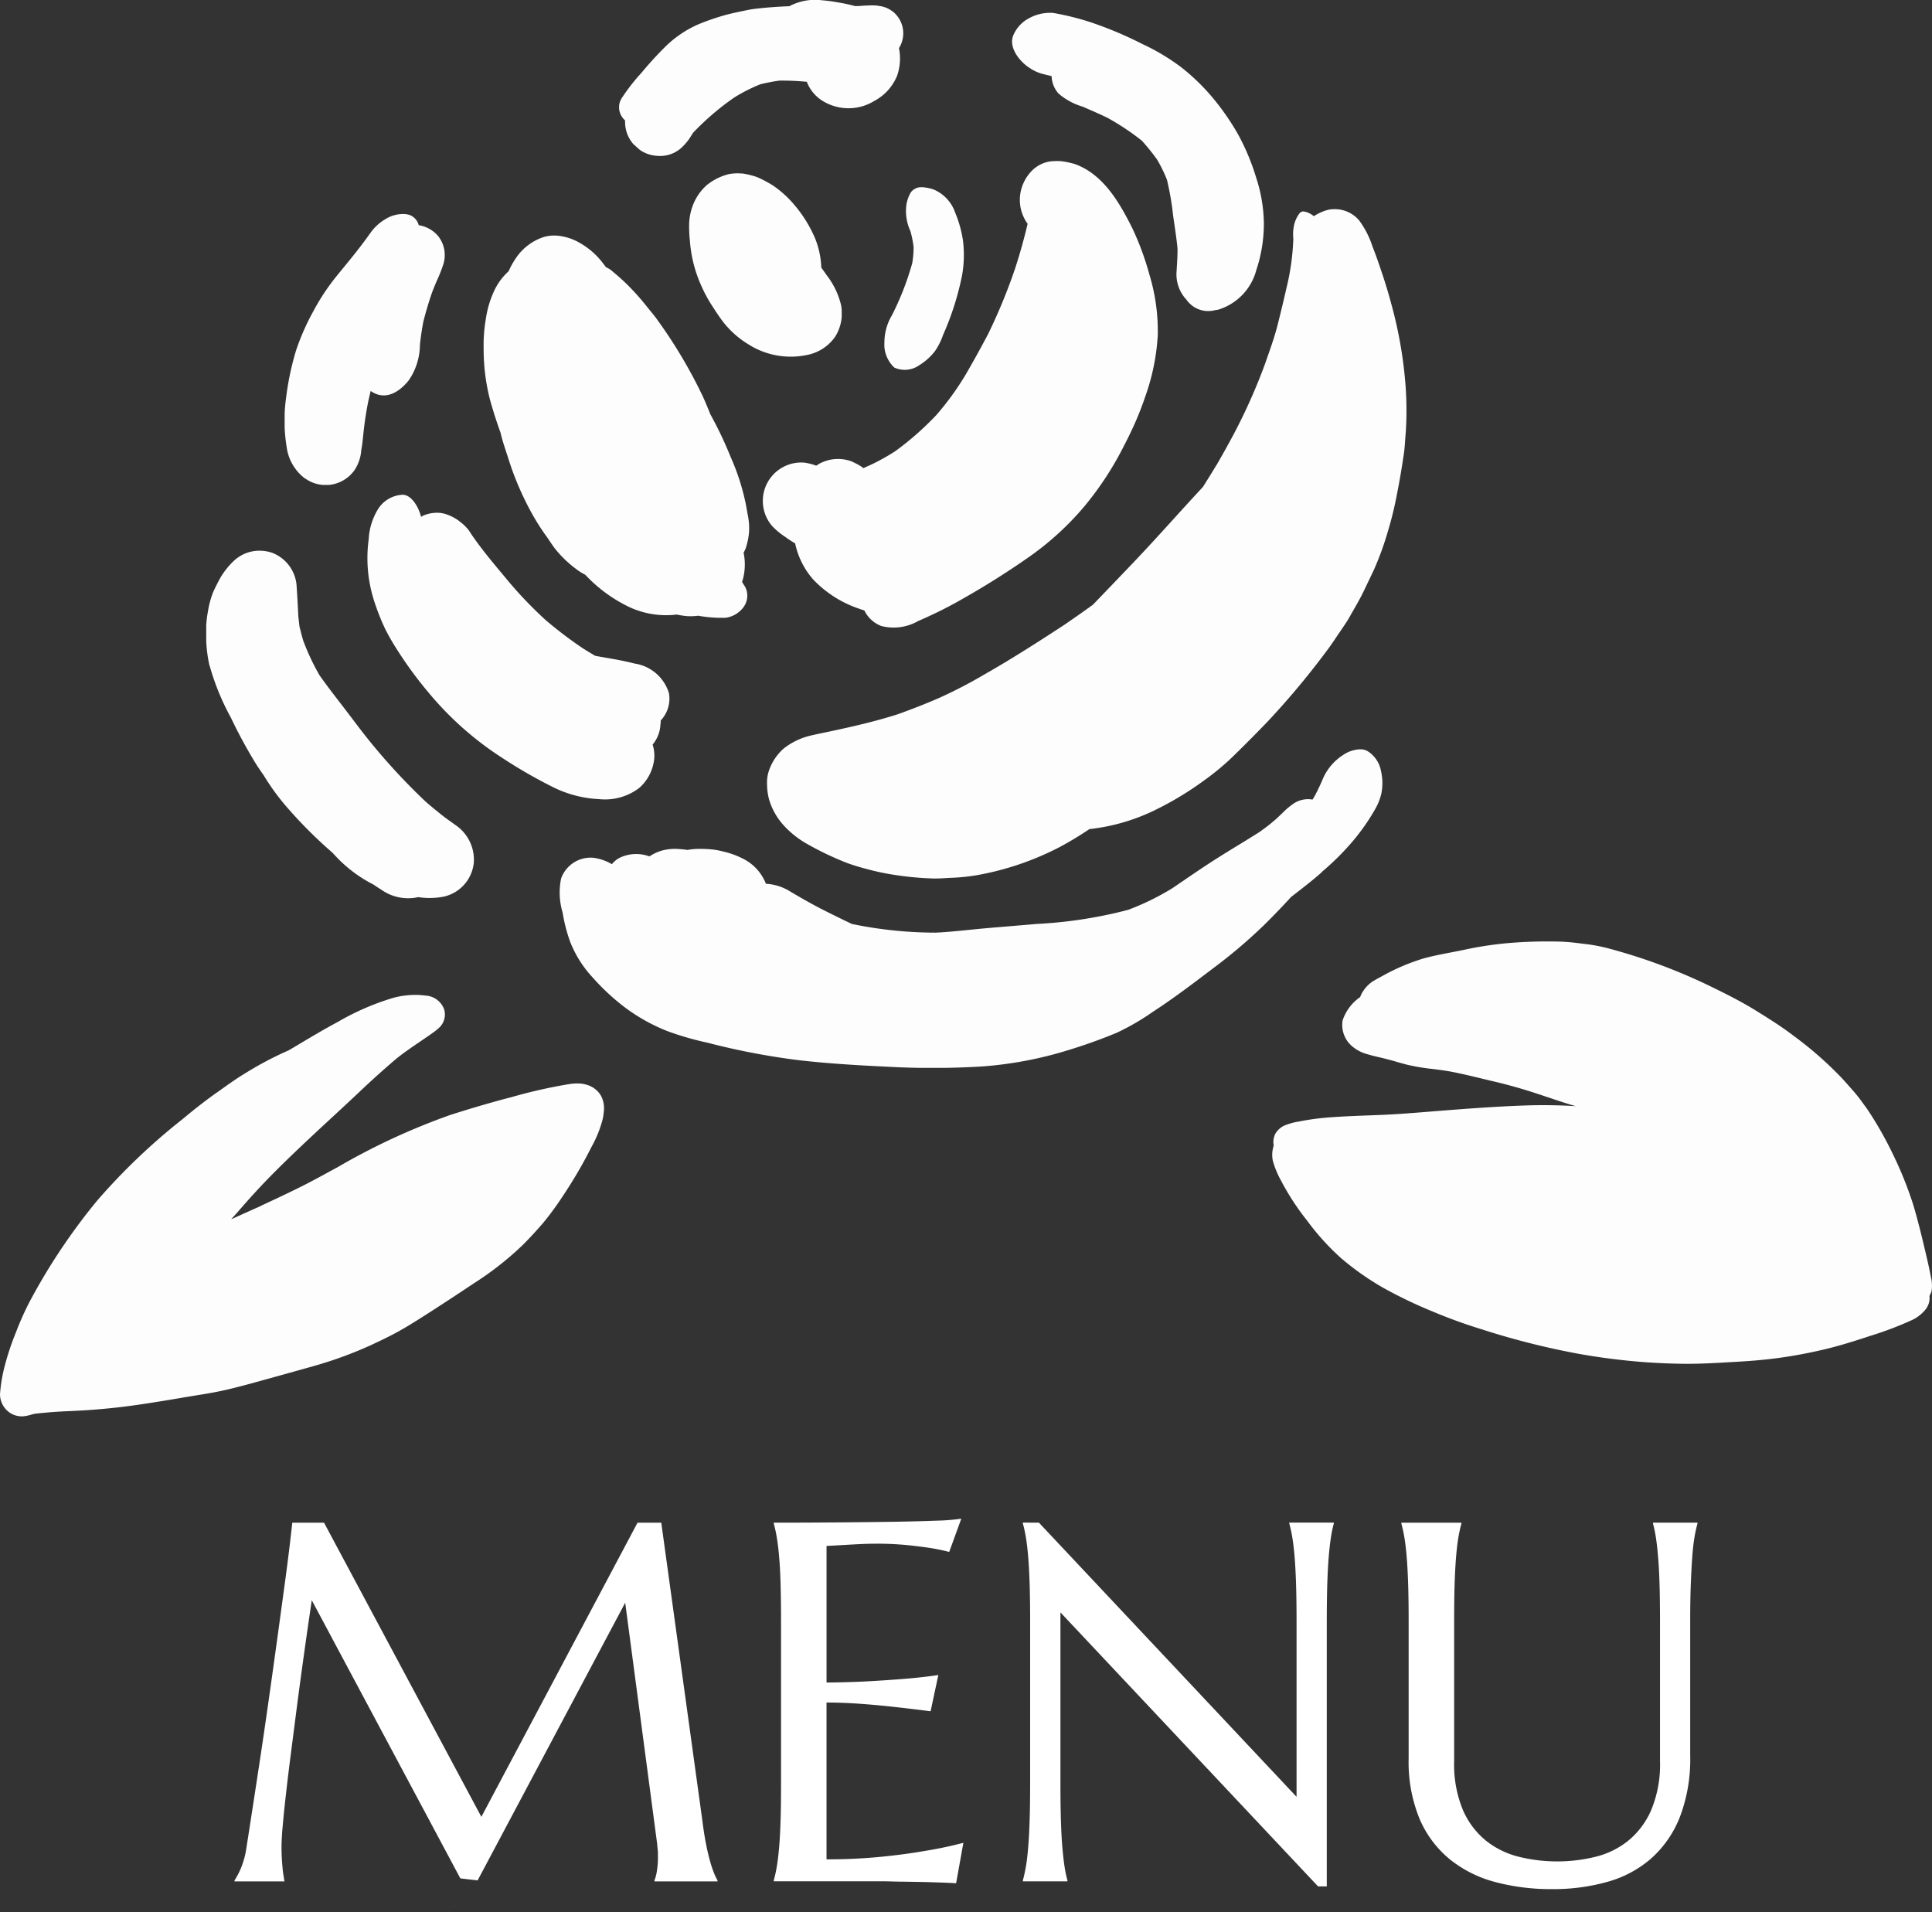 <svg data-name="グループ 360" xmlns="http://www.w3.org/2000/svg" width="119.374" height="118.145"><rect width="100%" height="100%" fill="#333333" stroke="none"/><defs><clipPath id="a"><path data-name="長方形 737" fill="#fff" d="M0 0h119.374v118.145H0z"/></clipPath><clipPath id="b"><path data-name="長方形 736" fill="#fff" d="M0 0h119.374v118.146H0z"/></clipPath><clipPath id="c"><path data-name="長方形 715" fill="#fff" d="M0 0h39.517v41.357H0z"/></clipPath><clipPath id="d"><path data-name="長方形 716" fill="#fff" d="M0 0h16.413v23.618H0z"/></clipPath><clipPath id="e"><path data-name="長方形 718" fill="#fff" d="M0 0h24.407v28.849H0z"/></clipPath><clipPath id="f"><path data-name="長方形 719" fill="#fff" d="M0 0h9.436v11.336H0z"/></clipPath><clipPath id="g"><path data-name="長方形 720" fill="#fff" d="M0 0h4.914v11.294H0z"/></clipPath><clipPath id="h"><path data-name="長方形 721" fill="#fff" d="M0 0h15.565v18.428H0z"/></clipPath><clipPath id="i"><path data-name="長方形 722" fill="#fff" d="M0 0h18.662v18.822H0z"/></clipPath><clipPath id="j"><path data-name="長方形 723" fill="#fff" d="M0 0h.165v.009H0z"/></clipPath><clipPath id="k"><path data-name="長方形 724" fill="#fff" d="M0 0h17.558v9.651H0z"/></clipPath><clipPath id="l"><path data-name="長方形 725" fill="#fff" d="M0 0h9.889v16.744H0z"/></clipPath><clipPath id="m"><path data-name="長方形 726" fill="#fff" d="M0 0h16.543v21.493H0z"/></clipPath><clipPath id="n"><path data-name="長方形 727" fill="#fff" d="M0 0h50.863v19.68H0z"/></clipPath><clipPath id="o"><path data-name="長方形 728" fill="#fff" d="M0 0h37.324v26.047H0z"/></clipPath><clipPath id="p"><path data-name="長方形 729" fill="#fff" d="M0 0h40.763v26.09H0z"/></clipPath><clipPath id="q"><path data-name="長方形 730" fill="#fff" d="M0 0h.013v.015H0z"/></clipPath><clipPath id="r"><path data-name="長方形 731" fill="#fff" d="M0 0h.179v.2H0z"/></clipPath><clipPath id="s"><path data-name="長方形 732" fill="#fff" d="M0 0h.176v.195H0z"/></clipPath><clipPath id="t"><path data-name="長方形 734" fill="#fff" d="M0 0h.079v.088H0z"/></clipPath><clipPath id="u"><path data-name="長方形 735" fill="#fff" d="M0 0h.11v.125H0z"/></clipPath></defs><g data-name="グループ 359"><g data-name="グループ 358" clip-path="url(#a)"><g data-name="グループ 357" clip-path="url(#b)"><g data-name="グループ 296"><g data-name="グループ 295"><g data-name="グループ 294" clip-path="url(#c)" transform="translate(47.393 12.925)" opacity=".99"><path data-name="パス 1210" d="M27.766 15.811c-.27.455-.55.9-.834 1.35-.348.375-.694.75-1.039 1.129-1.079 1.181-2.146 2.376-3.251 3.535q-1.248 1.306-2.5 2.607c-.576.421-1.163.826-1.749 1.232-1.62 1.058-3.251 2.109-4.936 3.066a29.092 29.092 0 01-2.775 1.446c-.861.377-1.735.718-2.621 1.035-1.41.448-2.843.774-4.291 1.08-.332.071-.666.138-1 .214a4.274 4.274 0 00-1.751.827 3.19 3.19 0 00-.88 1.3 2.238 2.238 0 00-.136.9 3.586 3.586 0 00.129.955 4.1 4.1 0 00.906 1.592 5.869 5.869 0 001.327 1.075 19.09 19.09 0 002.565 1.234 11.928 11.928 0 001.161.359 14.839 14.839 0 001.6.353 19.154 19.154 0 002.527.25c.371.013.74-.018 1.109-.038a12.133 12.133 0 001.6-.157 17.832 17.832 0 005.138-1.736 20.805 20.805 0 001.864-1.125c.052 0 .1-.006.153-.012a12.278 12.278 0 003.775-1.1 19.7 19.7 0 003.113-1.862 15.706 15.706 0 002-1.684 88.754 88.754 0 002-2.021 49.846 49.846 0 003.7-4.447c.256-.342.483-.7.727-1.055.217-.319.447-.645.633-.983.289-.511.593-1.016.844-1.544.206-.43.413-.86.617-1.29a18.448 18.448 0 00.84-2.289 22.5 22.5 0 00.6-2.444c.161-.807.295-1.615.415-2.432.066-.438.077-.887.119-1.329a20.716 20.716 0 00-.037-3.205 26.418 26.418 0 00-.844-4.7 30.314 30.314 0 00-.654-2.146 26.257 26.257 0 00-.521-1.45 5.66 5.66 0 00-.827-1.614 1.994 1.994 0 00-.838-.576 2.019 2.019 0 00-.521-.108 2.052 2.052 0 00-.537.03 3.046 3.046 0 00-.9.4 1.245 1.245 0 00-.281-.181 1.02 1.02 0 00-.341-.11.284.284 0 00-.251.1 1.877 1.877 0 00-.349.744 2.69 2.69 0 00-.046.831 14.681 14.681 0 01-.408 2.991 99.554 99.554 0 01-.569 2.369c-.208.812-.5 1.6-.773 2.386a35.476 35.476 0 01-1.881 4.24 59.083 59.083 0 01-1.118 2.013" fill="#fff"/></g></g></g><g data-name="グループ 299"><g data-name="グループ 298"><g data-name="グループ 297" clip-path="url(#d)" transform="translate(29.881 14.554)" opacity=".99"><path data-name="パス 1211" d="M.39 10.123q.289 1.043.656 2.057c.124.543.317 1.076.483 1.6a18.293 18.293 0 001.408 3.306 14.064 14.064 0 001 1.573q.214.325.44.642a6.92 6.92 0 001.313 1.281 3.3 3.3 0 00.591.375 9.078 9.078 0 002.751 2.01 5.4 5.4 0 002.9.449 5.167 5.167 0 00.678.1 3.619 3.619 0 00.648-.029 7.926 7.926 0 001.26.129 1.653 1.653 0 001.56-.683 1.2 1.2 0 00.089-1.218c-.067-.1-.129-.213-.2-.311l.019-.054a3.3 3.3 0 00.15-.894 3.426 3.426 0 00-.072-.86c.037-.079.082-.155.116-.237a4.158 4.158 0 00.225-1.1 4.114 4.114 0 00-.095-1.056 27.161 27.161 0 00-.122-.672 14.068 14.068 0 00-.923-2.848 23.64 23.64 0 00-1.107-2.367c-.05-.093-.1-.188-.151-.28-.138-.354-.285-.7-.438-1.046a30.132 30.132 0 00-2.813-4.753c-.214-.311-.469-.594-.7-.888a14.774 14.774 0 00-1.227-1.364 13.495 13.495 0 00-.833-.744 1.523 1.523 0 00-.436-.287c-.074-.1-.151-.2-.228-.3a4.705 4.705 0 00-1.389-1.2A3.363 3.363 0 004.555.006a2.368 2.368 0 00-.806.074 3.306 3.306 0 00-1.76 1.324 4.768 4.768 0 00-.442.8 3.789 3.789 0 00-.94 1.313 6.2 6.2 0 00-.464 1.6 9.794 9.794 0 00-.141 1.932 12.563 12.563 0 00.387 3.072" fill="#fff"/></g></g></g><g data-name="グループ 305"><g data-name="グループ 304"><g data-name="グループ 303" clip-path="url(#e)" transform="translate(47.135 9.953)" opacity=".99"><path data-name="パス 1213" d="M6.069 18.862a4.874 4.874 0 00-.6-.313 2.44 2.44 0 00-1.294-.1 2.728 2.728 0 00-.654.23c-.086.052-.157.1-.224.14a3.326 3.326 0 00-.749-.19 2.375 2.375 0 00-1.974 3.919 4.533 4.533 0 00.837.689c.056.044.114.083.172.125.134.089.273.177.412.259a4.909 4.909 0 001.117 2.231 6.992 6.992 0 002.825 1.8c.108.04.223.077.337.113a1.914 1.914 0 001.033.955 3.039 3.039 0 002.3-.309c.315-.129.623-.278.932-.421a25.267 25.267 0 001.851-.971q2.119-1.2 4.112-2.6a17.993 17.993 0 003.349-3.068 19.722 19.722 0 002.543-3.924c-.03.063-.063.124-.094.188.061-.117.121-.234.179-.352l-.009.021.011-.023c.073-.146.15-.293.224-.44l-.156.3a19.455 19.455 0 001.091-2.607 13.518 13.518 0 00.76-3.745 11.979 11.979 0 00-.52-3.77 17.42 17.42 0 00-1.052-2.853C22.045 2.58 21.055.854 19.337.204a2.646 2.646 0 00-.291-.083 4.251 4.251 0 00-.651-.118 4.586 4.586 0 00-.614.013 2.017 2.017 0 00-1.107.53 2.61 2.61 0 00-.783 1.6 2.532 2.532 0 00.468 1.728 33.65 33.65 0 01-.781 2.786 34.451 34.451 0 01-1.666 4.038 69.419 69.419 0 01-1.361 2.461 17.236 17.236 0 01-1.827 2.526 18.4 18.4 0 01-2.547 2.242 13.676 13.676 0 01-1.24.708c-.237.118-.482.229-.728.335-.047-.037-.091-.072-.14-.108" fill="#fff"/></g></g></g><g data-name="グループ 308"><g data-name="グループ 307"><g data-name="グループ 306" clip-path="url(#f)" transform="translate(42.571 10.71)" opacity=".99"><path data-name="パス 1214" d="M7.415 11.196a2.758 2.758 0 001.609-1.091 2.7 2.7 0 00.371-1.968 4.839 4.839 0 00-.9-1.859c-.1-.152-.209-.3-.32-.452A5.307 5.307 0 007.8 4.038a8.029 8.029 0 00-1.316-2.12A6.533 6.533 0 005.204.761 7.321 7.321 0 004.19.225a5.157 5.157 0 00-.888-.216h-.067a3.106 3.106 0 00-.736.03 3.528 3.528 0 00-1.4.688 3.193 3.193 0 00-.878 1.3 3.556 3.556 0 00-.212 1.111 8.4 8.4 0 00.049 1.051 8.166 8.166 0 00.726 2.808 8.537 8.537 0 00.559 1.053c.258.4.513.8.807 1.18a5.813 5.813 0 001.551 1.353 4.866 4.866 0 003.718.61" fill="#fff"/></g></g></g><g data-name="グループ 311"><g data-name="グループ 310"><g data-name="グループ 309" clip-path="url(#g)" transform="translate(54.643 11.569)" opacity=".99"><path data-name="パス 1215" d="M.606 11.136a1.552 1.552 0 001.564-.15 3.552 3.552 0 00.958-.863 4.121 4.121 0 00.5-1 17.37 17.37 0 001.178-3.707 7.27 7.27 0 00.054-2.1 7.181 7.181 0 00-.485-1.747A2.381 2.381 0 003.028.133a2.755 2.755 0 00-.6-.129.833.833 0 00-.776.287 2.12 2.12 0 00-.307.935 2.949 2.949 0 00.261 1.476 6.145 6.145 0 01.2.992 5.877 5.877 0 01-.083.991A17.355 17.355 0 01.467 7.911a3.283 3.283 0 00-.463 1.611 1.968 1.968 0 00.605 1.614" fill="#fff"/></g></g></g><g data-name="グループ 314"><g data-name="グループ 313"><g data-name="グループ 312" clip-path="url(#h)" transform="translate(62.532 .788)" opacity=".99"><path data-name="パス 1216" d="M1.15 3.454a2.648 2.648 0 00.757.33c.152.037.306.073.458.113l.08.019a1.7 1.7 0 00.42 1.068 3.968 3.968 0 001.486.813c.518.225 1.038.447 1.542.692a15.452 15.452 0 012.133 1.419 14.47 14.47 0 01.932 1.156 8.643 8.643 0 01.616 1.263 17.708 17.708 0 01.377 2.193c.095.676.207 1.357.272 2.037.007.465-.027.93-.056 1.4a2.3 2.3 0 00.527 1.679l.057.058a1.753 1.753 0 00.447.452 1.634 1.634 0 001.359.226 1.432 1.432 0 00.183-.027 3.493 3.493 0 002.355-2.454 9.075 9.075 0 00.465-2.857 9.434 9.434 0 00-.469-2.825 14.191 14.191 0 00-1.1-2.65A15.372 15.372 0 0012.4 5.254a13 13 0 00-1.936-1.877 13.087 13.087 0 00-2.387-1.433A23.61 23.61 0 004.812.572a16.793 16.793 0 00-2.2-.548A1.443 1.443 0 002.45.005a2.722 2.722 0 00-1.37.317 2.127 2.127 0 00-.988 1.039c-.359.792.434 1.729 1.064 2.092" fill="#fff"/></g></g></g><g data-name="グループ 317"><g data-name="グループ 316"><g data-name="グループ 315" clip-path="url(#i)" transform="translate(22.699 30.566)" opacity=".99"><path data-name="パス 1217" d="M3.322 1.383C3.193.837 2.779.043 2.209.002h-.027a1.9 1.9 0 00-1.5.85 3.945 3.945 0 00-.6 1.9 8.64 8.64 0 00.34 3.823 13.846 13.846 0 00.689 1.739 13.64 13.64 0 00.7 1.22A24.251 24.251 0 003.76 12.2a19.912 19.912 0 004.635 4.1 30 30 0 002.96 1.708 7.125 7.125 0 002.958.8 3.492 3.492 0 002.483-.69 2.771 2.771 0 00.918-1.717 2.192 2.192 0 00-.089-.962 2.115 2.115 0 00.477-1.147.271.271 0 000-.044 1.743 1.743 0 00.024-.3 1.958 1.958 0 00.508-1.685 2.621 2.621 0 00-2.136-1.834c-.76-.2-1.557-.318-2.333-.459l-.1-.022c-.267-.16-.536-.32-.8-.491a25.2 25.2 0 01-2.193-1.665c.146.133.3.265.446.4l-.6-.536a25.055 25.055 0 01-2.44-2.594c-.7-.833-1.4-1.671-2.015-2.563l-.2-.306a3.031 3.031 0 00-.539-.526 2.762 2.762 0 00-.715-.409 1.9 1.9 0 00-.582-.14 2.2 2.2 0 00-.915.147 1.122 1.122 0 00-.188.1" fill="#fff"/></g></g></g><g data-name="グループ 320"><g data-name="グループ 319"><g data-name="グループ 318" clip-path="url(#j)" transform="translate(57.849 57.624)" opacity=".99"><path data-name="パス 1218" d="M.043.007C.083.007.126.001.166 0h-.1a.36.36 0 01-.063 0 .25.25 0 00.043 0" fill="#fff"/></g></g></g><g data-name="グループ 323"><g data-name="グループ 322"><g data-name="グループ 321" clip-path="url(#k)" transform="translate(38.253)" opacity=".99"><path data-name="パス 1219" d="M.02 6.841a1.1 1.1 0 00.351.6 2.074 2.074 0 00.511 1.464c.132.119.268.237.4.357a2.073 2.073 0 001.036.364 1.97 1.97 0 001.538-.5 3.644 3.644 0 00.461-.526c.088-.133.169-.264.252-.395a16.379 16.379 0 012.549-2.183 10.418 10.418 0 011.6-.812 10.637 10.637 0 011.187-.229 15.777 15.777 0 011.694.073 2.384 2.384 0 00.833 1.085 3.04 3.04 0 003.332.1 3.081 3.081 0 001.415-1.566 3.239 3.239 0 00.114-1.7A1.718 1.718 0 0017.15.947a1.532 1.532 0 00-.324-.292 1.623 1.623 0 00-.388-.2 1.592 1.592 0 00-.36-.085 1.907 1.907 0 00-.191-.028 3.693 3.693 0 00-.418-.007c-.235.006-.469.022-.7.04h-.191a10.913 10.913 0 00-1.14-.241 8.9 8.9 0 00-.9-.117 3.382 3.382 0 00-2.017.367c-.714.027-1.426.078-2.142.163-.321.038-.643.119-.964.181-.3.065-.614.132-.915.219a14.525 14.525 0 00-1.627.566A6.823 6.823 0 002.84 2.9a22.119 22.119 0 00-1.459 1.6A11.7 11.7 0 00.229 5.965a1.1 1.1 0 00-.16.286l-.009.016a1.077 1.077 0 00-.044.57" fill="#fff"/></g></g></g><g data-name="グループ 326"><g data-name="グループ 325"><g data-name="グループ 324" clip-path="url(#l)" transform="translate(17.588 13.218)" opacity=".99"><path data-name="パス 1220" d="M1.264 16.341a2.179 2.179 0 003.071-.539 2.577 2.577 0 00.4-1.221c.082-.415.108-.844.158-1.264a20.613 20.613 0 01.266-1.699c.049-.228.1-.454.157-.682a.667.667 0 00.094.063c.865.535 1.7-.026 2.248-.705a3.92 3.92 0 00.7-2.192c.044-.468.117-.93.2-1.392.13-.533.284-1.058.457-1.584.1-.318.233-.627.358-.934a9.262 9.262 0 00.423-1.056 1.884 1.884 0 00-.339-1.8A1.98 1.98 0 008.284.695a.93.93 0 00-.558-.63 1.434 1.434 0 00-.312-.057 2.037 2.037 0 00-1.195.319 2.92 2.92 0 00-.893.81c-.145.2-.286.4-.432.592-.527.712-1.1 1.391-1.661 2.082a13.455 13.455 0 00-1.431 2.146 14.679 14.679 0 00-1.1 2.485 17.432 17.432 0 00-.615 2.932 10.035 10.035 0 00.037 3.025 2.9 2.9 0 001.131 1.945" fill="#fff"/></g></g></g><g data-name="グループ 329"><g data-name="グループ 328"><g data-name="グループ 327" clip-path="url(#m)" transform="translate(12.742 34.028)" opacity=".99"><path data-name="パス 1221" d="M.21 7.097a15.114 15.114 0 001.315 3.217 30.29 30.29 0 001.545 2.848c.157.246.32.485.487.722a14.293 14.293 0 001.335 1.851 27.748 27.748 0 002.9 2.913c.074.078.147.161.222.239a8.422 8.422 0 002.322 1.739c.156.108.314.211.477.312a2.864 2.864 0 002.287.463 4.619 4.619 0 001.544-.024 2.386 2.386 0 001.892-2.144 2.584 2.584 0 00-1.145-2.292c-.264-.194-.541-.38-.8-.586a36.08 36.08 0 01-1-.822 38.824 38.824 0 01-3.54-3.826c-.546-.677-1.056-1.375-1.584-2.059-.5-.65-1-1.291-1.469-1.958a14.142 14.142 0 01-1.006-2.143 14.826 14.826 0 01-.157-.578c-.019-.083-.044-.167-.066-.246a21.67 21.67 0 01-.08-.7c-.032-.648-.063-1.3-.112-1.948A2.362 2.362 0 004.071.125 2.424 2.424 0 003.48.004a2.312 2.312 0 00-1.791.637 4.774 4.774 0 00-.816 1.031 12.4 12.4 0 00-.452.9 5.653 5.653 0 00-.309 1.146 6.868 6.868 0 00-.121 1.473 8.913 8.913 0 00.209 1.9" fill="#fff"/></g></g></g><g data-name="グループ 332"><g data-name="グループ 331"><g data-name="グループ 330" clip-path="url(#n)" transform="translate(34.552 46.297)" opacity=".99"><path data-name="パス 1222" d="M47.112 7.582a16.338 16.338 0 001.71-1.663 13.134 13.134 0 001.623-2.274 3.58 3.58 0 00.349-.894 3.253 3.253 0 00-.015-1.4A1.838 1.838 0 0049.95.113a.921.921 0 00-.39-.116 2 2 0 00-1.141.364 3.3 3.3 0 00-1.208 1.4c-.158.375-.325.738-.519 1.1-.044.085-.1.166-.146.246-.054-.009-.111-.019-.167-.023a1.6 1.6 0 00-.977.251 4.406 4.406 0 00-.7.586c-.139.13-.275.265-.418.393a11.722 11.722 0 01-1.024.8c-.816.519-1.648 1.01-2.465 1.526-.977.611-1.922 1.27-2.876 1.919a15.677 15.677 0 01-2.763 1.358 27.715 27.715 0 01-5.645.871c-1.028.09-2.057.172-3.087.261-.956.084-1.916.2-2.875.263-.026 0-.052 0-.078.006h-.035l-.1.006c-.028 0-.058 0-.086.006h.044l-.136.009.2-.013a.273.273 0 01.032 0 25.627 25.627 0 01-5.306-.536q-.964-.46-1.919-.944c-.656-.343-1.3-.709-1.937-1.09a3.137 3.137 0 00-1.459-.449V8.3a2.9 2.9 0 00-1.442-1.557 5.164 5.164 0 00-1.17-.423 4.7 4.7 0 00-.921-.152c-.229-.017-.458-.019-.683-.017a3.944 3.944 0 00-.627.066 6.153 6.153 0 00-.8-.068 3.247 3.247 0 00-.716.09 2.662 2.662 0 00-.688.286.82.82 0 00-.142.093 2.349 2.349 0 00-1.926.125 1.7 1.7 0 00-.4.354 2.974 2.974 0 00-1.176-.4A1.939 1.939 0 00.12 7.974a4.259 4.259 0 00.091 2.108 9.9 9.9 0 00.466 1.81 7 7 0 001.411 2.227 13.669 13.669 0 002.034 1.873 11.306 11.306 0 002.557 1.416 18.327 18.327 0 002.467.714 44.1 44.1 0 005.708 1.091c1.827.207 3.657.313 5.493.4a50.108 50.108 0 005.77-.019 23.743 23.743 0 005.364-1.017 32.538 32.538 0 002.963-1.063 14.913 14.913 0 002.242-1.3c1.265-.821 2.473-1.741 3.674-2.652a32.06 32.06 0 003.186-2.7 45.958 45.958 0 001.676-1.74c.645-.5 1.292-.994 1.9-1.532m-9.192.989a.136.136 0 00-.029.019l-.421.278.451-.3m-14.818 2.772l.082-.006c-.038 0-.075.006-.112.009a.238.238 0 01.03 0m-.073 0a4.3 4.3 0 01-.222.012.073.073 0 01-.028 0c.085 0 .167-.009.25-.015" fill="#fff"/></g></g></g><g data-name="グループ 335"><g data-name="グループ 334"><g data-name="グループ 333" clip-path="url(#o)" transform="translate(0 61.462)" opacity=".99"><path data-name="パス 1223" d="M32.273 15.486c.475-.474.9-.94 1.318-1.427a18.982 18.982 0 001.232-1.694 28.323 28.323 0 001.726-2.968 7.235 7.235 0 00.693-1.722 4.627 4.627 0 00.074-.535 1.623 1.623 0 00-.207-.943 1.492 1.492 0 00-.866-.638 1.73 1.73 0 00-.4-.075 3.144 3.144 0 00-.684.037 31.63 31.63 0 00-3.544.8l-.287.074c-1.129.3-2.3.645-3.484 1.023a40.983 40.983 0 00-6.925 3.2l-.408.223c-.615.337-1.23.673-1.857.988-.821.41-1.65.8-2.482 1.185l-.076.034.054-.012c-.339.146-.676.3-1.012.449l-.857.387.387-.429c.8-.928 1.556-1.749 2.308-2.5 1.153-1.158 2.371-2.286 3.551-3.377.555-.514 1.111-1.027 1.659-1.545a56.666 56.666 0 012.284-2.057c.47-.382.983-.728 1.476-1.064.291-.2.58-.392.863-.6a3.069 3.069 0 00.381-.32 1.12 1.12 0 00.258-1.061A1.292 1.292 0 0026.292.05a7.503 7.503 0 00-.309-.032 5.281 5.281 0 00-1.655.163 15.835 15.835 0 00-3.462 1.5c-.751.4-1.481.832-2.186 1.251-.281.169-.56.336-.841.5a21.163 21.163 0 00-2.647 1.393c-.56.335-1.1.721-1.628 1.1l-.286.2a31.45 31.45 0 00-1.869 1.453c-.052.04-.095.077-.135.11A38.5 38.5 0 006 12.722a37.4 37.4 0 00-4.229 6.355 18.7 18.7 0 00-.792 1.794A16.409 16.409 0 00.3 22.904a9.385 9.385 0 00-.3 1.79 1.4 1.4 0 00.434.991 1.313 1.313 0 00.823.358 1.206 1.206 0 00.188 0 2.4 2.4 0 00.48-.1l.2-.054a28.694 28.694 0 012.21-.167c.259-.013.518-.026.778-.041a40.128 40.128 0 003.4-.347c.969-.141 1.935-.3 2.9-.466l.606-.1.14-.023c.637-.1 1.3-.213 1.937-.365s1.249-.318 1.874-.49q1.67-.46 3.34-.93a24.688 24.688 0 003.669-1.341c.55-.257 1.14-.538 1.719-.863s1.141-.682 1.655-1.012c.986-.63 1.965-1.274 2.938-1.924a19.249 19.249 0 002.976-2.331" fill="#fff"/></g></g></g><g data-name="グループ 338"><g data-name="グループ 337"><g data-name="グループ 336" clip-path="url(#p)" transform="translate(78.611 58.169)" opacity=".99"><path data-name="パス 1224" d="M40.708 21.708a1.438 1.438 0 00.05-.321 2.239 2.239 0 00-.068-.675l-.022-.114c-.084-.448-.188-.894-.292-1.34-.268-1.129-.494-2.068-.784-3.029a23.342 23.342 0 00-1.24-3.076 22.6 22.6 0 00-1.5-2.66 7.977 7.977 0 00-.265-.376c-.054-.073-.108-.146-.162-.222a8.766 8.766 0 00-.6-.745l-.112-.127c-.279-.315-.569-.647-.879-.947a22.688 22.688 0 00-2.326-2.028l-.248-.185a20.62 20.62 0 00-1.151-.815 51.051 51.051 0 00-1.324-.837c-.91-.557-1.892-1.044-2.819-1.493a35.059 35.059 0 00-6.121-2.27 10.135 10.135 0 00-1.416-.281l-.123-.015c-.385-.046-.773-.1-1.157-.124a6.819 6.819 0 00-.49-.022 28.751 28.751 0 00-3.039.09 21.9 21.9 0 00-2.739.413c-.278.058-.559.113-.839.167-.575.111-1.168.224-1.739.385a12.865 12.865 0 00-2.515 1.08c-.18.094-.356.194-.532.293a2.077 2.077 0 00-.642.636 1.5 1.5 0 00-.183.364 2.84 2.84 0 00-1.086 1.447 1.726 1.726 0 00.55 1.56 2.4 2.4 0 001.007.531c.234.071.472.128.712.183.155.035.308.072.464.114.191.049.386.1.578.16.225.063.449.127.675.185a12.8 12.8 0 001.582.264c.353.044.7.089 1.052.15.623.116 1.254.267 1.862.413.3.073.591.144.888.213a30.7 30.7 0 012.677.76c.263.085.527.175.793.262.521.177 1.042.351 1.572.5a32.636 32.636 0 00-3.026-.047c-2.037.068-4.089.231-6.074.39-1.006.08-2.018.163-3.014.2l-.373.015c-.888.033-1.806.067-2.707.132a15.749 15.749 0 00-1.948.264 3.606 3.606 0 00-.706.183 1.266 1.266 0 00-.721.567 1.146 1.146 0 00-.114.63l.017.095H.084l-.027.119a1.791 1.791 0 00-.023.823 5.619 5.619 0 00.5 1.214 15.6 15.6 0 001.637 2.51 14.961 14.961 0 002.1 2.311 16.791 16.791 0 002.774 1.921 28.473 28.473 0 002.806 1.335c.994.419 2.029.8 3.078 1.12a47.6 47.6 0 006.045 1.526 40.569 40.569 0 004.04.508c.809.058 1.616.093 2.4.1.955.01 1.928-.043 2.865-.1l.2-.011c.821-.045 1.9-.117 2.975-.273a29.706 29.706 0 002.9-.564c.859-.213 1.685-.477 2.6-.778a20.832 20.832 0 002.506-.946 2.365 2.365 0 00.862-.634 1.137 1.137 0 00.292-.793l-.01-.093h.006c.029-.063.055-.124.083-.195" fill="#fff"/></g></g></g><g data-name="グループ 341"><g data-name="グループ 340"><g data-name="グループ 339" clip-path="url(#q)" transform="translate(40.848 98.924)" opacity=".99"><path data-name="パス 1225" d="M0 .016L.013.003 0 .019" fill="#fff"/></g></g></g><g data-name="グループ 344"><g data-name="グループ 343"><g data-name="グループ 342" clip-path="url(#r)" transform="translate(27.926 117.704)" opacity=".99"><path data-name="パス 1226" d="M.179 0C.156.024.13.05.108.077l-.027.03-.014.014.018-.019c-.028.033-.06.066-.088.1.034-.038.065-.074.1-.11S.146.037.171.008L.127.059.178.002" fill="#fff"/></g></g></g><g data-name="グループ 347"><g data-name="グループ 346"><g data-name="グループ 345" clip-path="url(#s)" transform="translate(40.236 99.427)" opacity=".99"><path data-name="パス 1227" d="M.174.002C.139.041.102.084.064.123L.087.096l-.086.1.175-.2A1.117 1.117 0 00.12.058l.054-.06" fill="#fff"/></g></g></g><g data-name="グループ 353"><g data-name="グループ 352"><g data-name="グループ 351" clip-path="url(#t)" transform="translate(40.731 98.983)" opacity=".99"><path data-name="パス 1229" d="M.079 0A1.101 1.101 0 000 .088C.023.06.049.033.072.006L.079 0" fill="#fff"/></g></g></g><g data-name="グループ 356"><g data-name="グループ 355"><g data-name="グループ 354" clip-path="url(#u)" transform="translate(27.71 118.02)" opacity=".99"><path data-name="パス 1230" d="M0 .125L.11 0 0 .123" fill="#fff"/></g></g></g><path data-name="パス 1231" d="M14.491 116.18a4.708 4.708 0 00.386-.734 5.122 5.122 0 00.341-1.229q.17-1.081.378-2.434t.434-2.836q.225-1.483.448-3.037t.432-3.06q.21-1.507.4-2.906t.348-2.557q.153-1.16.255-2.018c.067-.571.116-1 .147-1.29h1.961l9.721 18.175 9.649-18.175h1.467l2.533 18.361c.072.576.15 1.072.231 1.483s.166.765.247 1.058a7.263 7.263 0 00.24.727 3.964 3.964 0 00.224.471v.062h-3.895v-.062a2.579 2.579 0 00.146-.557 5.318 5.318 0 00.069-.927c0-.134 0-.272-.015-.41s-.026-.291-.046-.455L38.63 99.023l-9.119 17.157-1.067-.124-9.18-17.186q-.541 3.662-.943 6.769-.17 1.33-.341 2.651t-.3 2.465q-.132 1.143-.208 2.017a16.09 16.09 0 00-.078 1.291c0 .351.011.66.03.928s.041.494.062.68c.032.217.062.407.093.572h-3.088z" fill="#fff"/><path data-name="パス 1232" d="M51.649 94.062q1.907-.015 3.5-.039t2.719-.069a12.5 12.5 0 001.529-.123l-.748 2.056a11.457 11.457 0 00-1.19-.247q-.59-.093-1.43-.178a19.409 19.409 0 00-1.941-.085q-.371 0-.889.023a54.09 54.09 0 00-1 .054l-1.129.062v8.439q1.595-.016 2.875-.093t2.18-.155q1.052-.093 1.853-.217l-.479 2.241q-1.067-.139-2.179-.262-.959-.11-2.087-.194a28.65 28.65 0 00-2.164-.085v9.688a33.4 33.4 0 003.355-.155q1.529-.153 2.674-.356a24.725 24.725 0 002.427-.51l-.449 2.5c-.124-.01-.309-.019-.557-.03s-.524-.021-.827-.03-.622-.018-.958-.023l-.951-.016c-.3 0-.563-.01-.8-.016s-.4-.007-.5-.007h-6.674v-.057a7.6 7.6 0 00.178-.8c.057-.319.106-.716.149-1.19s.071-1.039.093-1.693.029-1.419.029-2.3v-10.059q0-1.313-.029-2.3t-.093-1.7a14.115 14.115 0 00-.149-1.2 7.672 7.672 0 00-.178-.8v-.058q1.934 0 3.842-.016" fill="#fff"/><path data-name="パス 1233" d="M64.192 94.077l15.919 16.939v-10.881q0-1.313-.032-2.3t-.093-1.7q-.062-.718-.146-1.2t-.178-.8v-.062h2.751v.062a7.141 7.141 0 00-.17.8q-.077.479-.139 1.2t-.093 1.7q-.031.983-.032 2.3v16.414h-.541L65.522 99.622v10.576q0 1.313.03 2.294t.093 1.693q.062.711.139 1.191a7.174 7.174 0 00.17.8v.062h-2.753v-.062q.091-.323.178-.8t.146-1.191q.062-.711.093-1.693t.032-2.294v-10.063q0-1.313-.032-2.3t-.093-1.7q-.062-.718-.146-1.2t-.178-.8v-.062z" fill="#fff"/><path data-name="パス 1234" d="M102.568 100.137q0-1.313-.03-2.3t-.094-1.7q-.06-.718-.139-1.2a7.175 7.175 0 00-.169-.8v-.062h2.747v.062a7.845 7.845 0 00-.178.8 11.947 11.947 0 00-.139 1.2q-.055.72-.094 1.7t-.038 2.3v8.346a10.014 10.014 0 01-.634 3.77 6.715 6.715 0 01-1.762 2.558 6.923 6.923 0 01-2.7 1.453 12.347 12.347 0 01-3.446.455 13.42 13.42 0 01-3.485-.432 7.523 7.523 0 01-2.813-1.4 6.543 6.543 0 01-1.878-2.5 9.249 9.249 0 01-.679-3.747v-8.5q0-1.313-.032-2.3t-.093-1.7q-.062-.718-.147-1.2a8.229 8.229 0 00-.177-.8v-.062h3.709v.062a7.843 7.843 0 00-.178.8q-.086.479-.147 1.2t-.093 1.7q-.031.983-.03 2.3v8.67a7.32 7.32 0 00.548 3.037 5 5 0 001.445 1.9 5.285 5.285 0 002.04.982 9.906 9.906 0 004.668 0 5.212 5.212 0 002.032-.982 5.036 5.036 0 001.437-1.9 7.3 7.3 0 00.549-3.037z" fill="#fff"/></g></g></g></svg>